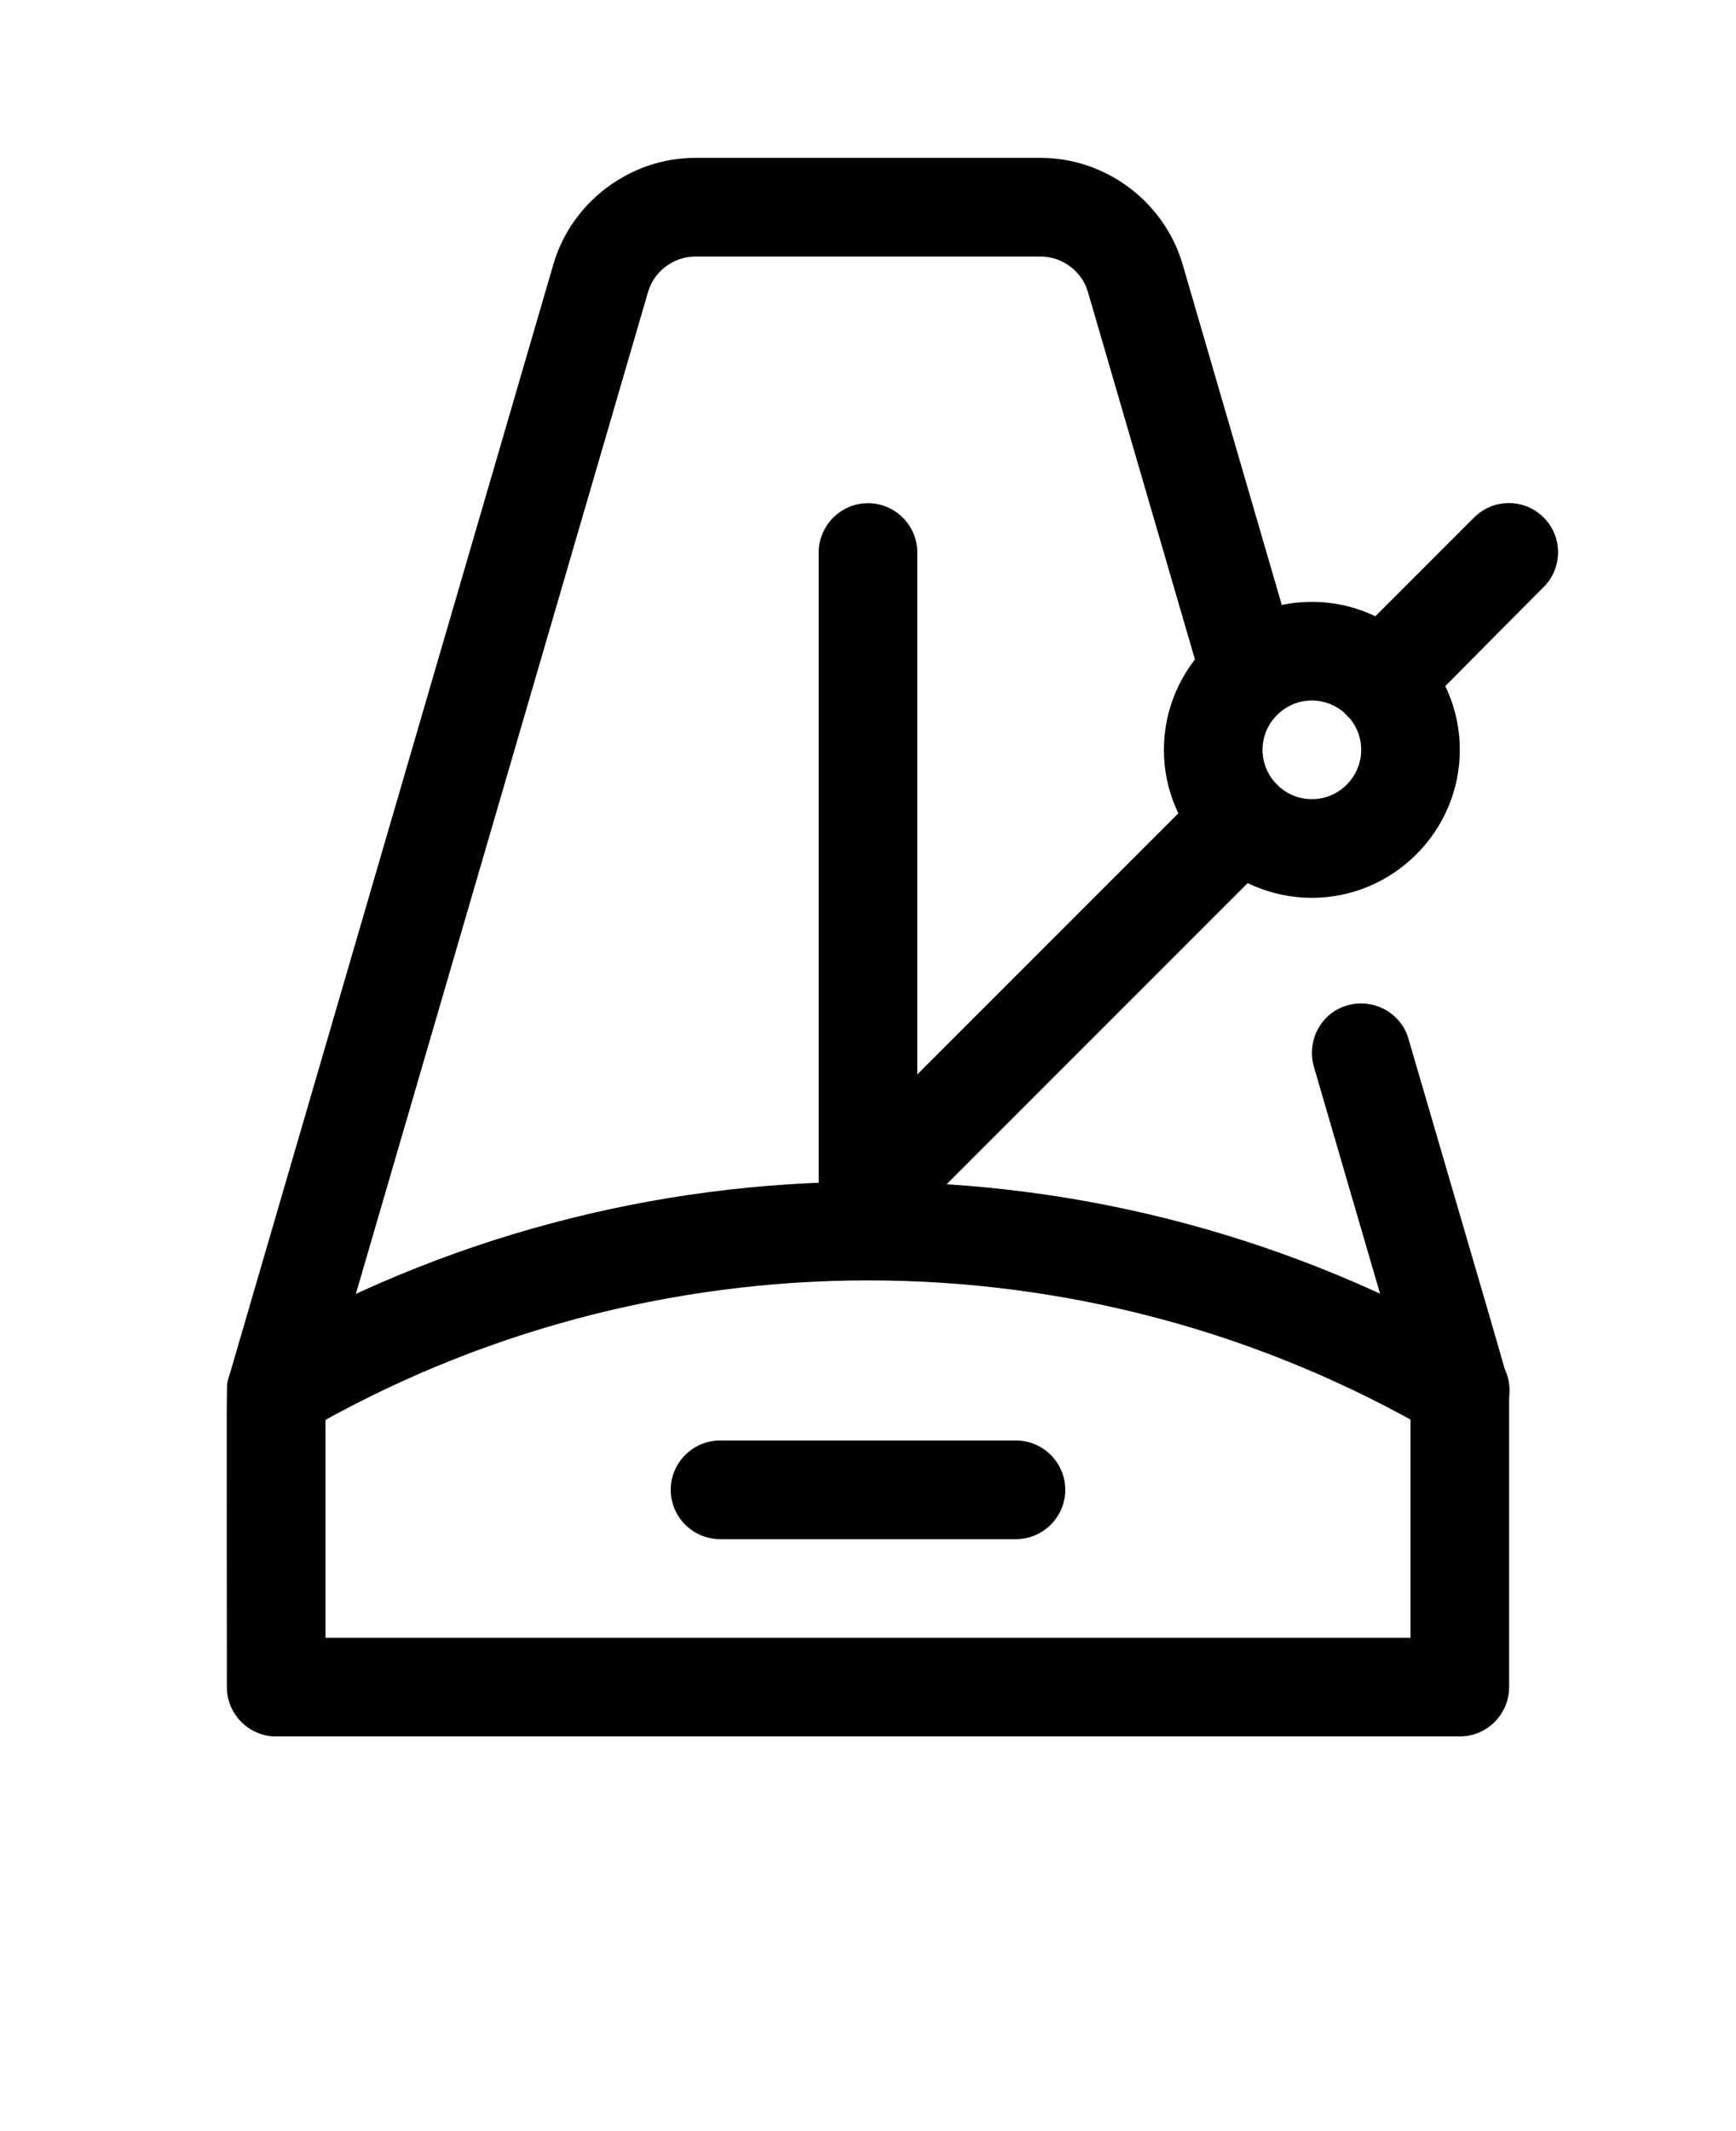 <svg xmlns="http://www.w3.org/2000/svg" version="1.1" viewBox="-5.0 -10.0 110.0 135.0">
 <g>
  <path d="m50 68.75c-1.719 0-3.125-1.406-3.125-3.125v-40.625c0-1.719 1.406-3.125 3.125-3.125s3.125 1.406 3.125 3.125v40.625c0 1.719-1.406 3.125-3.125 3.125z"/>
  <path d="m87.5 100h-75c-1.719 0-3.125-1.406-3.125-3.125 0-20.531-0.062-19 0.125-19.625l20.562-70.5c1.156-3.969 4.875-6.75 9-6.75h21.875c4.125 0 7.844 2.781 9 6.75l7.281 25c0.469 1.656-0.469 3.375-2.125 3.875s-3.406-0.469-3.875-2.125l-7.281-25c-0.375-1.312-1.625-2.25-3-2.25h-21.875c-1.375 0-2.625 0.938-3 2.25l-20.438 70.062v15.188h68.75v-15.188l-6.125-21c-0.469-1.656 0.469-3.406 2.125-3.875s3.406 0.469 3.875 2.125c6.656 22.812 6.375 21.656 6.375 22.312v18.75c0 1.719-1.406 3.125-3.125 3.125z"/>
  <path d="m82.531 36.219c-2.75 0-4.188-3.344-2.219-5.344l8.094-8.094c1.219-1.219 3.188-1.219 4.406 0s1.219 3.188 0 4.406c-8.781 8.781-8.594 9-10.312 9z"/>
  <path d="m50 68.75c-2.75 0-4.188-3.344-2.219-5.344l23.719-23.719c1.219-1.219 3.188-1.219 4.406 0s1.219 3.188 0 4.406l-23.719 23.719c-0.625 0.625-1.406 0.906-2.219 0.906z"/>
  <path d="m87.5 81.25c-0.531 0-1.062-0.125-1.562-0.438-22.156-12.938-49.688-12.938-71.844 0-1.5 0.875-3.406 0.375-4.281-1.125s-0.375-3.406 1.125-4.281c24.094-14.062 54.031-14.062 78.156 0 2.75 1.594 1.625 5.812-1.562 5.812z"/>
  <path d="m59.375 87.5h-18.75c-1.719 0-3.125-1.406-3.125-3.125s1.406-3.125 3.125-3.125h18.75c1.719 0 3.125 1.406 3.125 3.125s-1.406 3.125-3.125 3.125z"/>
  <path d="m78.125 46.875c-5.156 0-9.375-4.219-9.375-9.375s4.219-9.375 9.375-9.375 9.375 4.219 9.375 9.375-4.219 9.375-9.375 9.375zm0-12.5c-1.719 0-3.125 1.406-3.125 3.125s1.406 3.125 3.125 3.125 3.125-1.406 3.125-3.125-1.406-3.125-3.125-3.125z"/>
 </g>
</svg>
